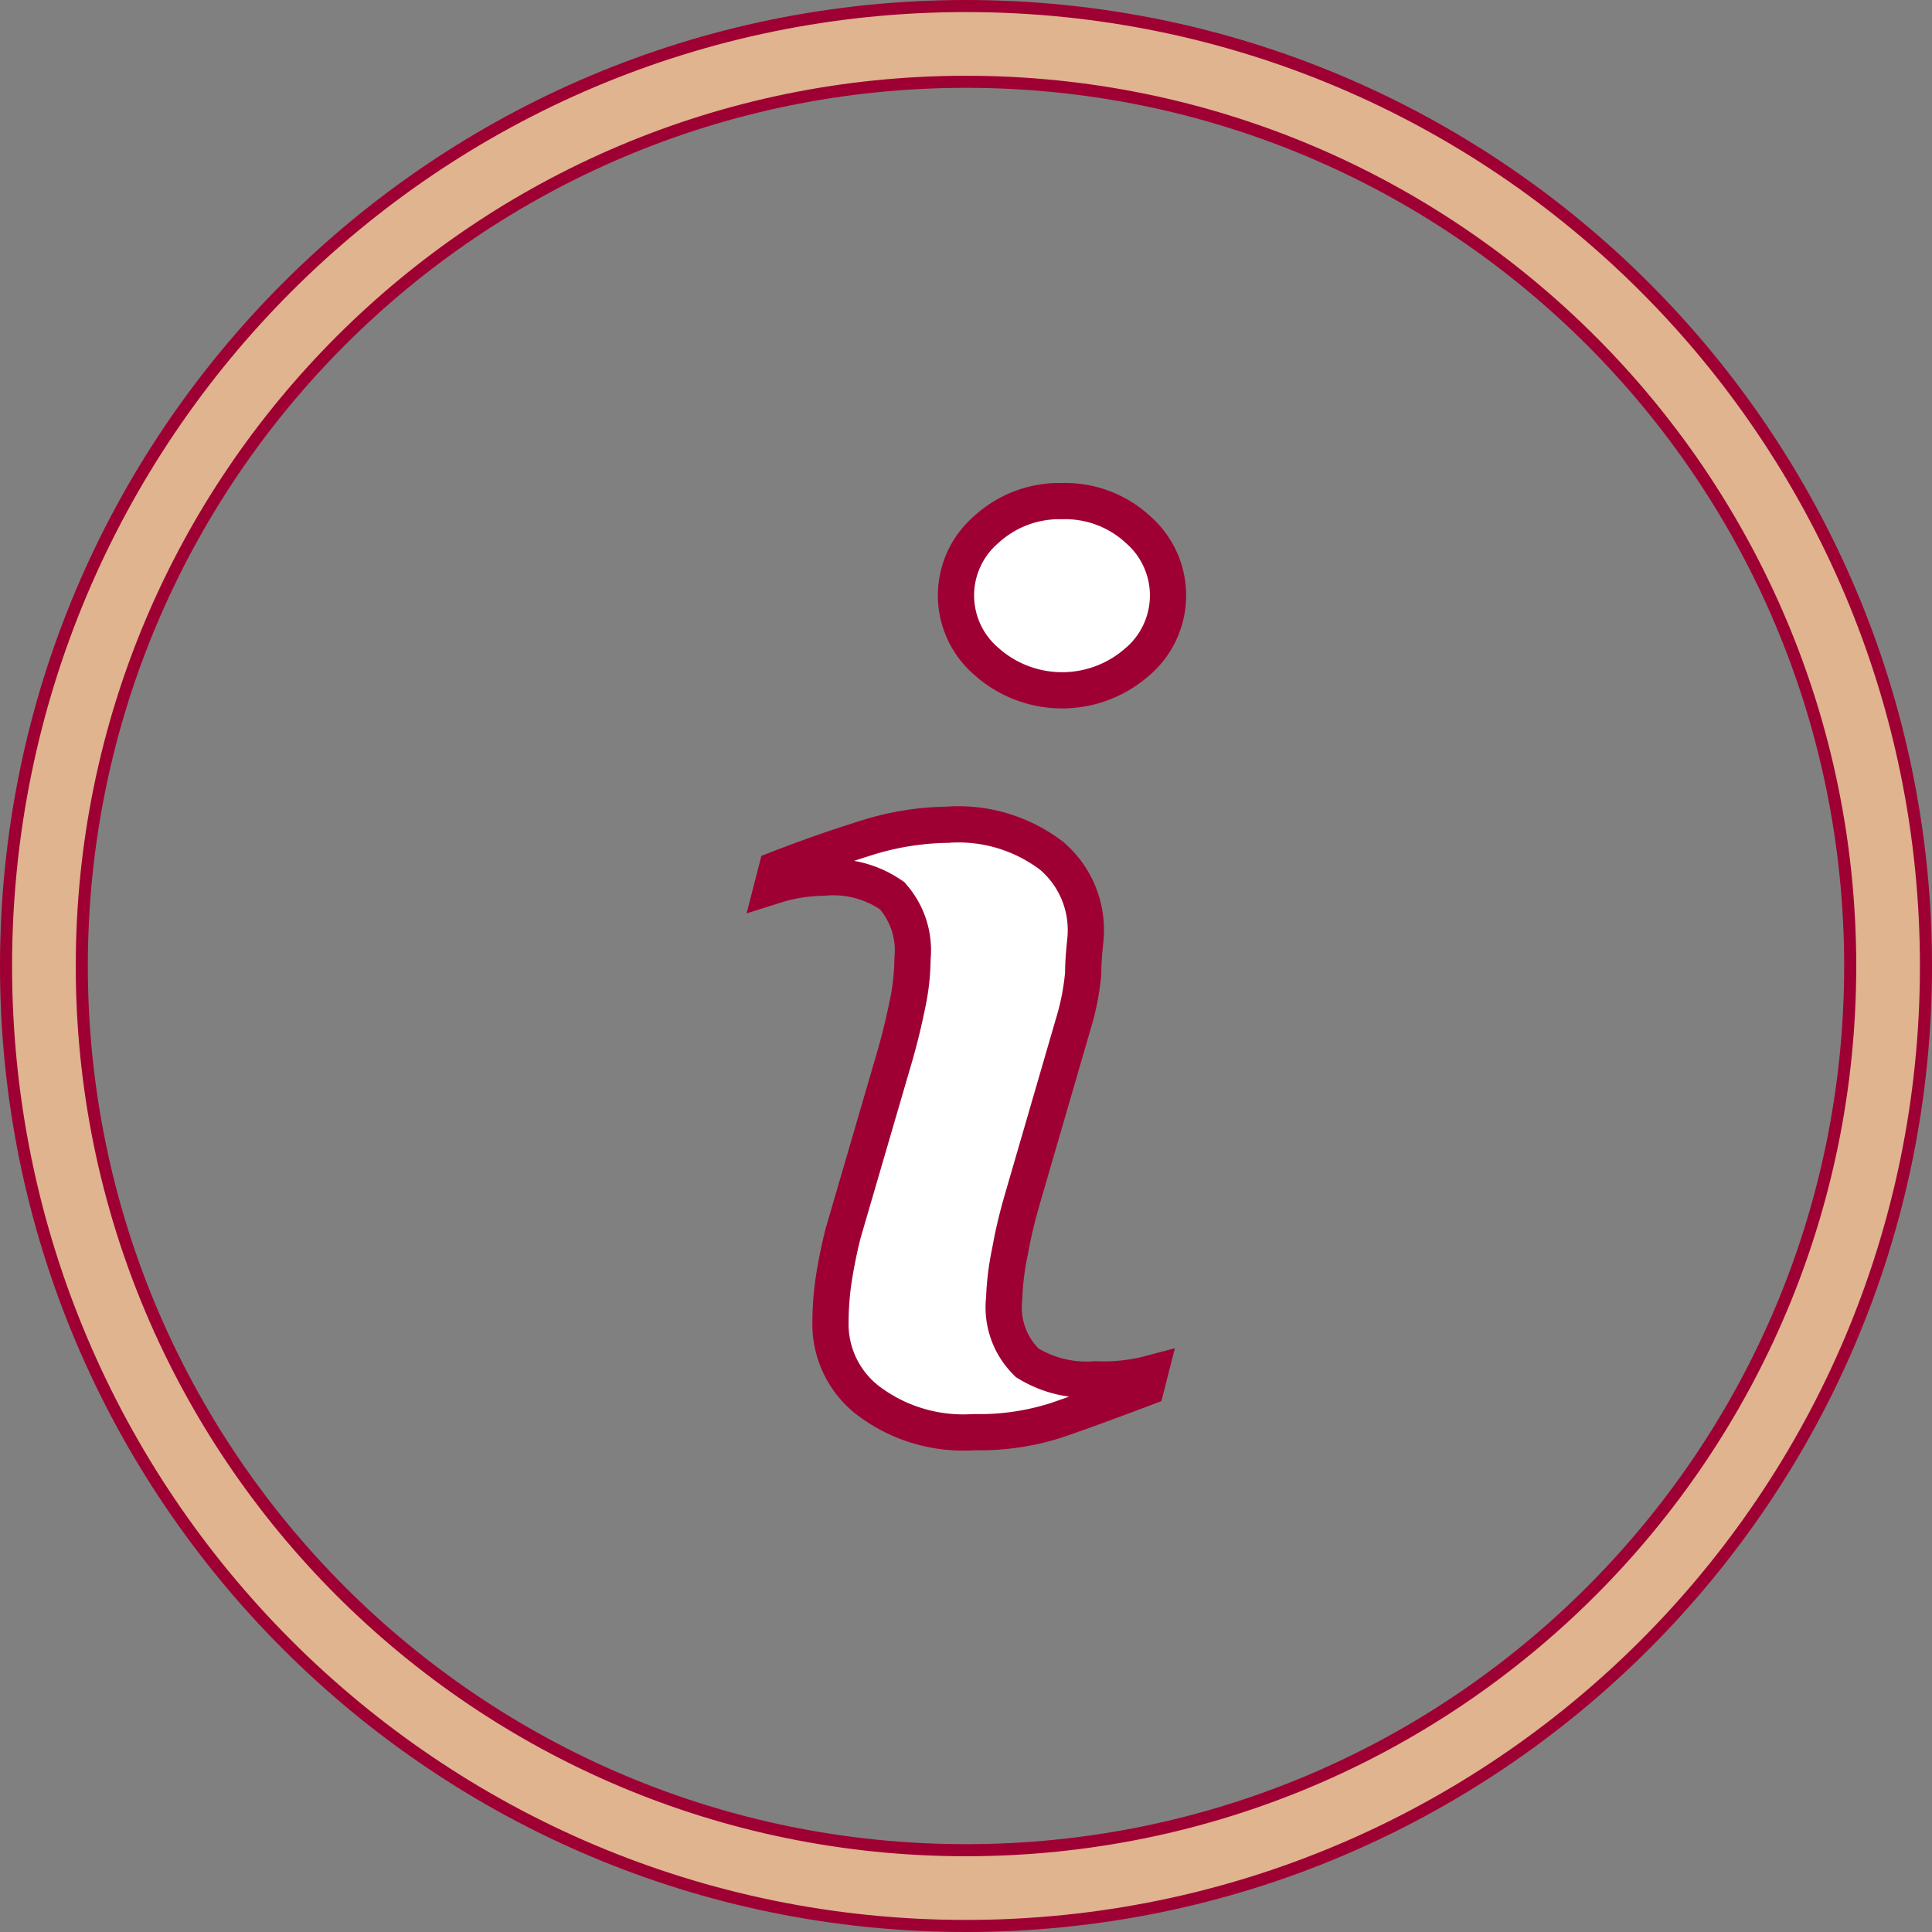 <svg width="80" height="80" fill="none" xmlns="http://www.w3.org/2000/svg"><rect width="100%" height="100%" fill="#808080" stroke="none"/><g clip-path="url(#clip0_2305_20450)" stroke="#9F0033"><path d="M39.269 34.148a6.36 6.36 0 014.28 1.292 4.033 4.033 0 011.412 3.191l-.001.012v.012c0 .116-.02.276-.05.598-.028.285-.056.64-.058 1.06-.065.702-.2 1.395-.405 2.07l-.003.007-2.145 7.382v.002c-.15.521-.28 1.049-.389 1.58l-.097.51c-.133.63-.21 1.27-.233 1.912-.108.95.216 1.898.884 2.584l.07.071.084.05a4.64 4.64 0 002.734.633 7.69 7.69 0 002.052-.183l.014-.004.19-.05-.147.577c-1.54.583-2.78 1.036-3.725 1.358-.959.306-1.956.471-2.962.492h-.462l-.03.001a6.524 6.524 0 01-4.37-1.337 3.995 3.995 0 01-1.524-3.164V54.8c0-.573.039-1.146.119-1.714.1-.676.235-1.348.402-2.011l2.157-7.392.002-.006a27.68 27.68 0 00.504-2.075c.137-.63.208-1.271.213-1.915a3.387 3.387 0 00-.773-2.514l-.07-.083-.09-.06a4.24 4.24 0 00-2.77-.687 6.93 6.93 0 00-1.876.285l-.01.002-.218.069.18-.7a57.866 57.866 0 013.648-1.282l.008-.003a11.706 11.706 0 013.416-.563h.02l.019-.002zm4.73-13.398a4.432 4.432 0 013.11 1.166l.007.007.008.006c.125.11.243.227.352.352h0a3.614 3.614 0 01-.352 5.1l-.008.005a4.704 4.704 0 01-6.102.146l-.17-.146-.011-.009a3.595 3.595 0 010-5.445l.009-.007.008-.008a4.47 4.47 0 012.898-1.167h.251z" fill="#fff" stroke-width="1.5"/><path d="M40 .25C61.953.25 79.75 18.047 79.75 40S61.953 79.75 40 79.75.25 61.953.25 40 18.047.25 40 .25zm0 3.137C19.779 3.387 3.387 19.779 3.387 40S19.779 76.613 40 76.613 76.613 60.221 76.613 40 60.221 3.387 40 3.387z" fill="#DFB48F" stroke-width=".5"/></g><defs><clipPath id="clip0_2305_20450"><path fill="#fff" d="M0 0h80v80H0z"/></clipPath></defs></svg>